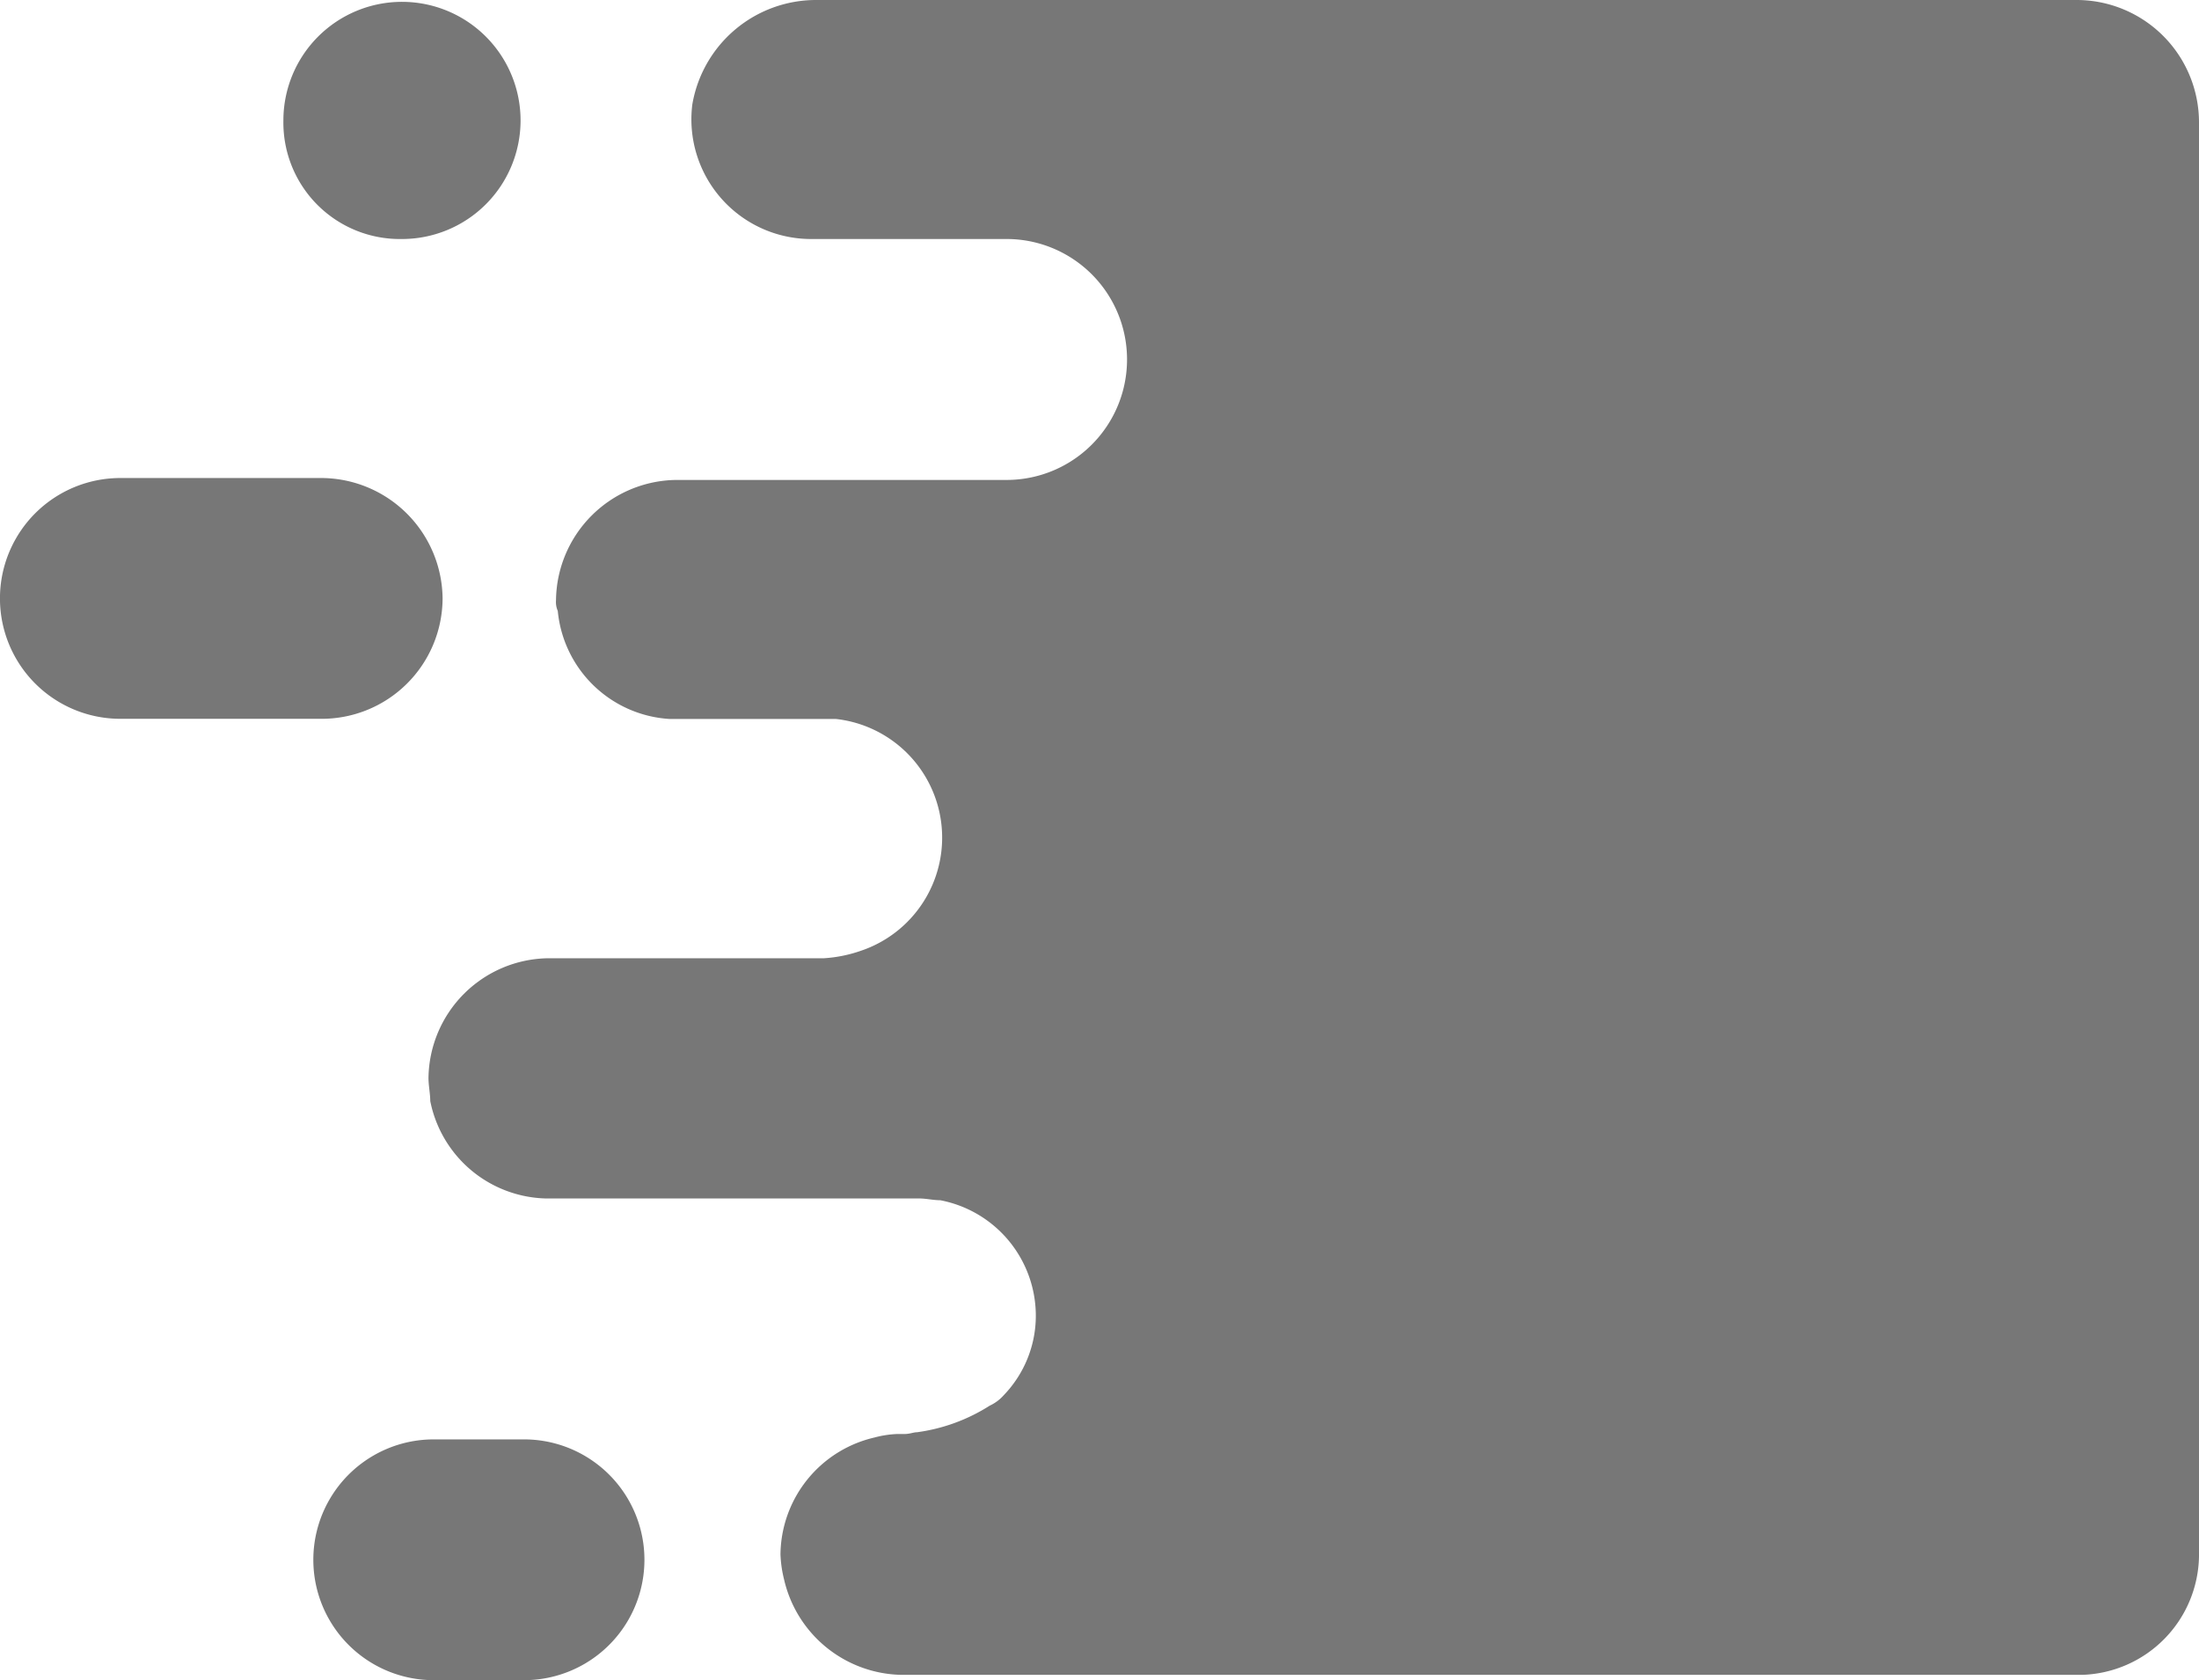 <svg id="그룹_4025" data-name="그룹 4025" xmlns="http://www.w3.org/2000/svg" width="29.781" height="22.754" viewBox="0 0 29.781 22.754">
  <path id="패스_2621" data-name="패스 2621" d="M5.994,28.63A1.648,1.648,0,0,0,4.364,27H1.63a1.63,1.63,0,0,0,0,3.261H4.34A1.637,1.637,0,0,0,5.994,28.63Z" transform="translate(0 -20.526)" fill="#777"/>
  <path id="패스_2622" data-name="패스 2622" d="M17.6,3.313A1.606,1.606,0,1,0,16,1.706,1.577,1.577,0,0,0,17.6,3.313Z" transform="translate(-12.162 -0.076)" fill="#777"/>
  <path id="패스_2623" data-name="패스 2623" d="M20.553,81.3H19.33a1.63,1.63,0,0,0,0,3.261h1.223a1.63,1.63,0,0,0,0-3.261Z" transform="translate(-13.456 -61.806)" fill="#777"/>
  <path id="패스_2624" data-name="패스 2624" d="M46.523,0H29.451a1.7,1.7,0,0,0-1.678,1.415,1.621,1.621,0,0,0,1.606,1.822h2.638A1.631,1.631,0,0,1,32.041,6.5H27.557a1.648,1.648,0,0,0-1.63,1.63.3.3,0,0,0,.024.144,1.619,1.619,0,0,0,1.511,1.463h2.254a1.617,1.617,0,0,1,.336,3.141,1.868,1.868,0,0,1-.5.1h-3.74A1.643,1.643,0,0,0,24.2,14.6c0,.1.024.216.024.312a1.638,1.638,0,0,0,1.559,1.319h5.059c.1,0,.192.024.288.024a1.593,1.593,0,0,1,1.295,1.559v.024a1.55,1.55,0,0,1-.432,1.055.577.577,0,0,1-.192.144,2.438,2.438,0,0,1-.983.36c-.048,0-.1.024-.168.024h-.1a1.4,1.4,0,0,0-.312.048,1.642,1.642,0,0,0-1.271,1.583,1.619,1.619,0,0,0,.048.336A1.664,1.664,0,0,0,30.6,22.683H46.595a1.634,1.634,0,0,0,1.583-1.606V1.654A1.658,1.658,0,0,0,46.523,0Z" transform="translate(-18.397)" fill="#777"/>
</svg>
